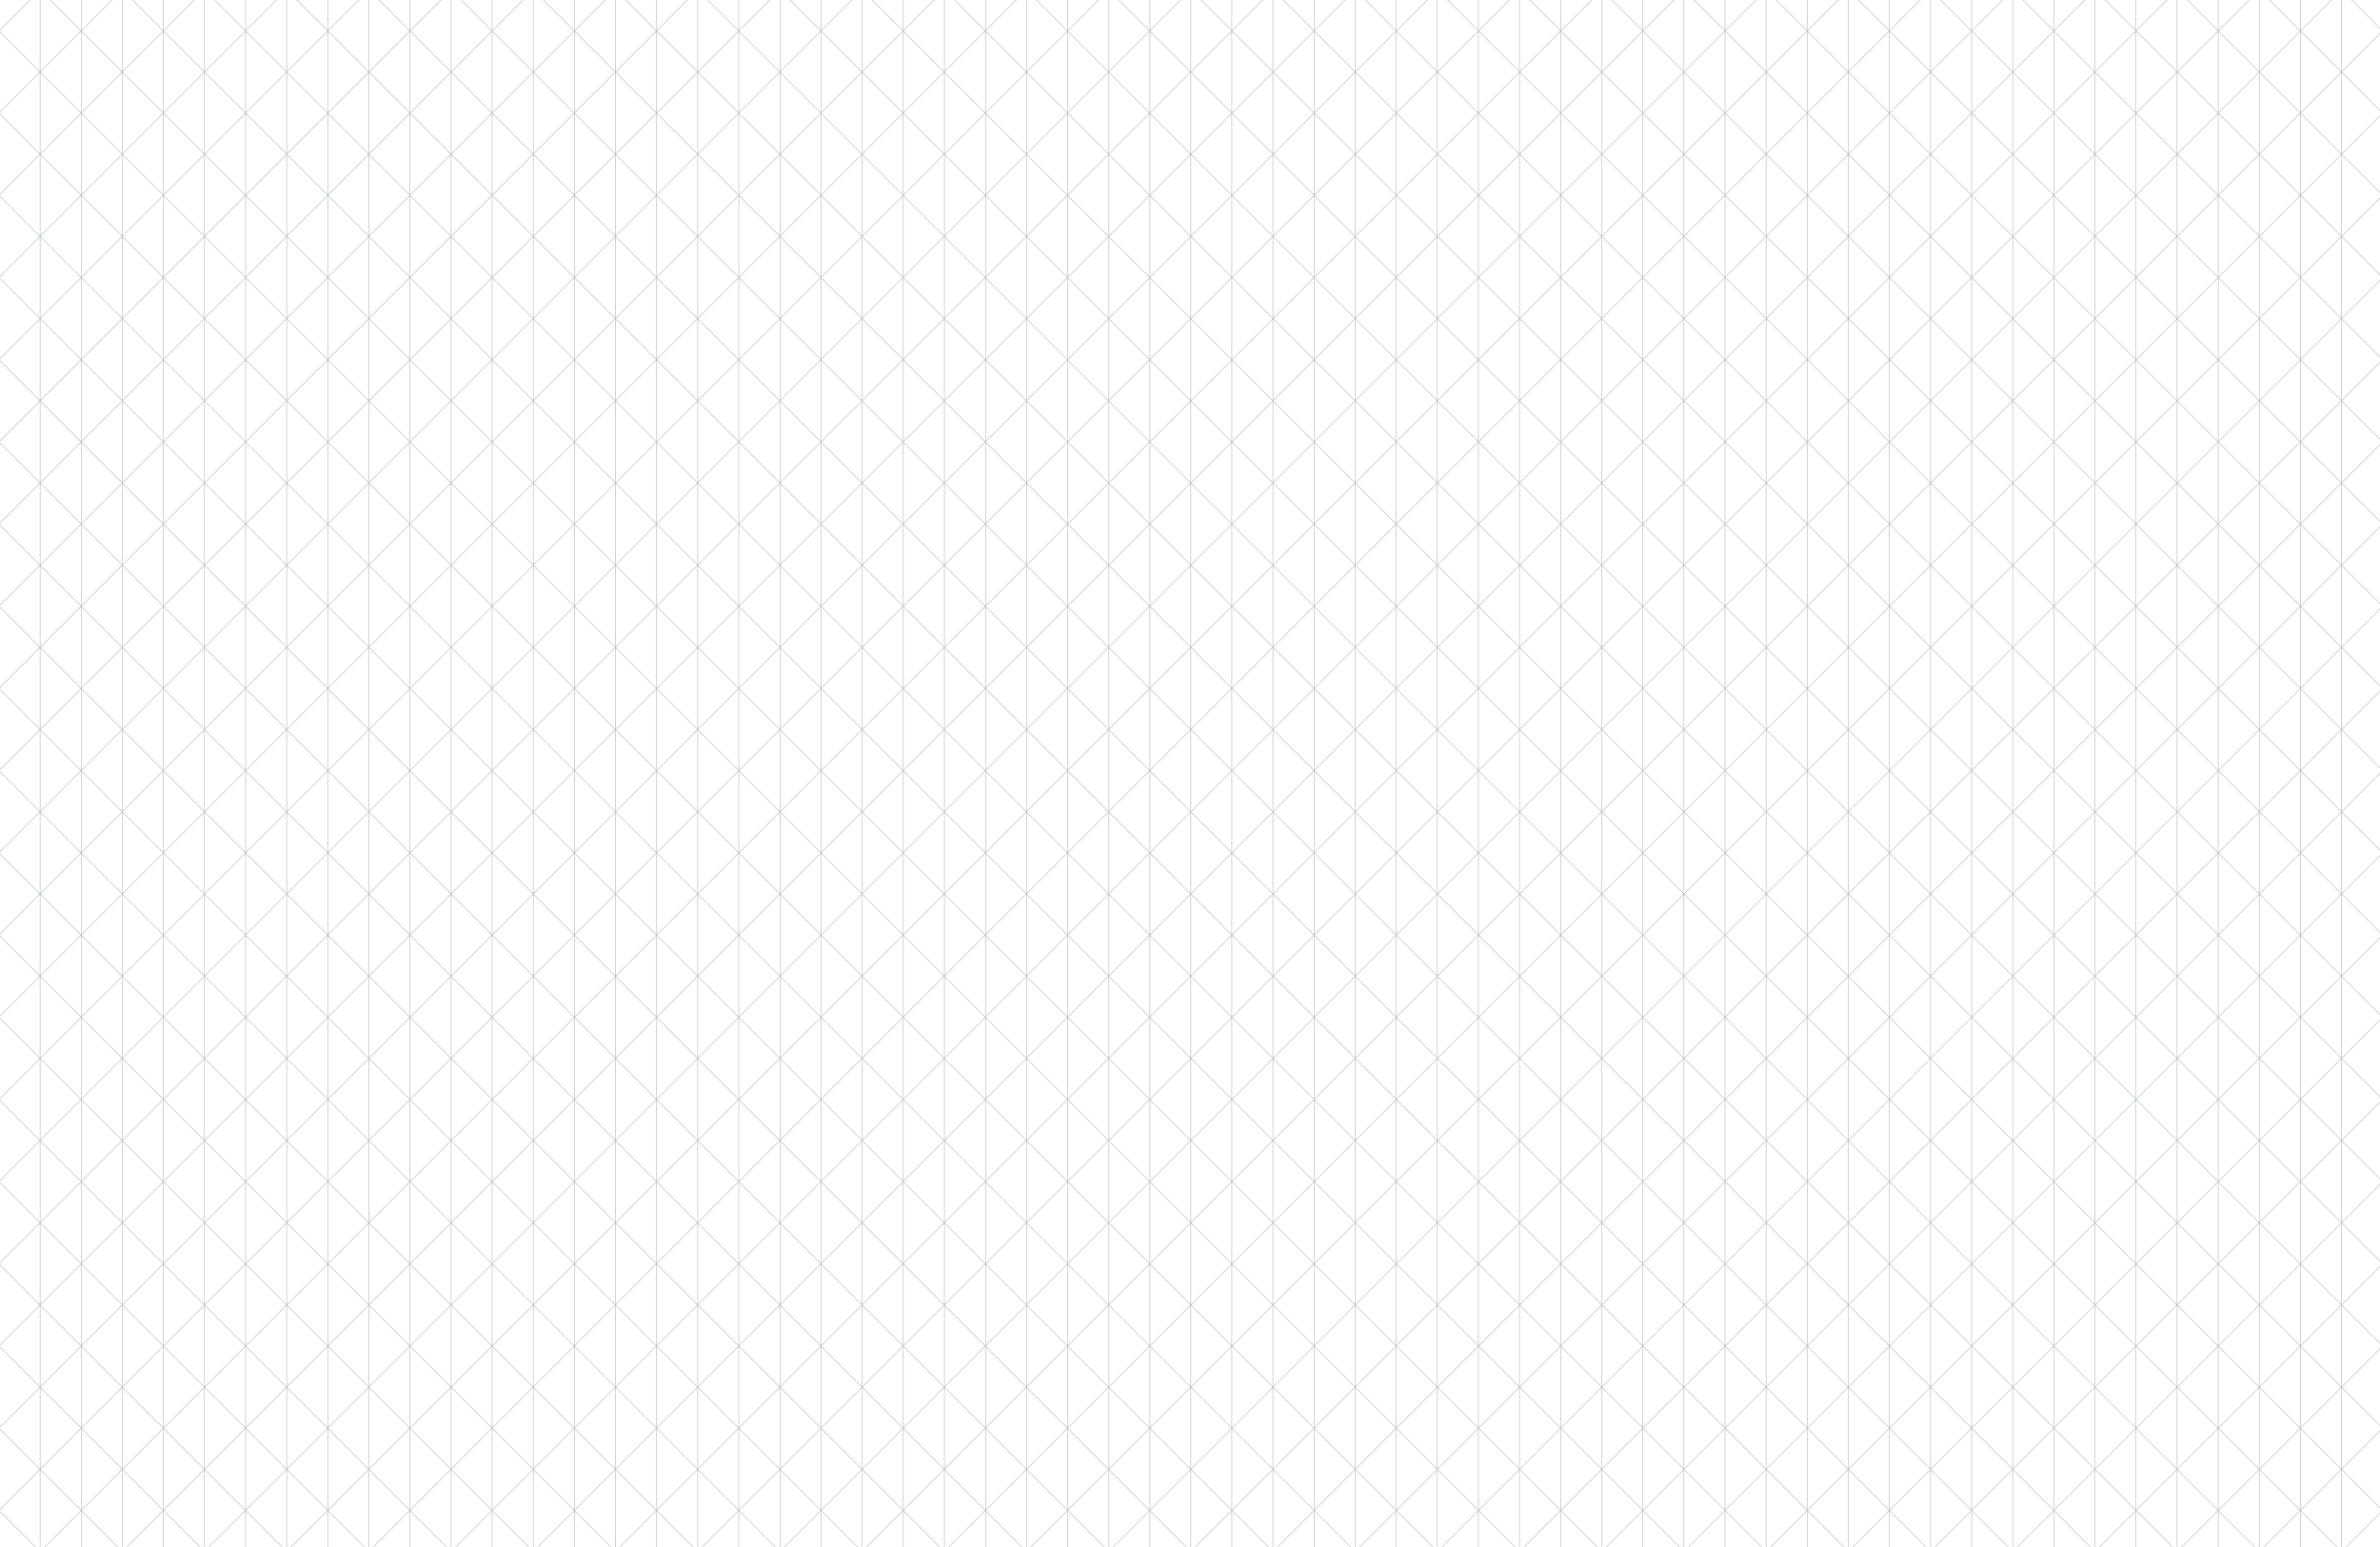 <?xml version="1.0" encoding="UTF-8"?><svg id="uuid-1b23a23c-6497-4d7c-b457-e4d6bc6969b3" xmlns="http://www.w3.org/2000/svg" width="2000" height="1300" xmlns:xlink="http://www.w3.org/1999/xlink" viewBox="0 0 2000 1300"><defs><style>.uuid-cf5b8cdf-4867-4327-8e8d-886e252608e5,.uuid-e33b4fc1-9ffa-4dde-af32-283b470a36a3,.uuid-8ea46e3b-9da1-443f-86c9-f43eb08beda6{fill:none;}.uuid-e33b4fc1-9ffa-4dde-af32-283b470a36a3{clip-path:url(#uuid-c62a82f9-f446-42bc-bce8-3c2c8f00395a);}.uuid-8ea46e3b-9da1-443f-86c9-f43eb08beda6{stroke:#b0bbb0;stroke-miterlimit:10;stroke-width:.488px;}</style><clipPath id="uuid-c62a82f9-f446-42bc-bce8-3c2c8f00395a"><rect class="uuid-cf5b8cdf-4867-4327-8e8d-886e252608e5" y="0" width="2000" height="1300"/></clipPath></defs><g class="uuid-e33b4fc1-9ffa-4dde-af32-283b470a36a3"><line class="uuid-8ea46e3b-9da1-443f-86c9-f43eb08beda6" x1="1000.689" y1="2961.52" x2="3418.189" y2="544.02"/><line class="uuid-8ea46e3b-9da1-443f-86c9-f43eb08beda6" x1="966.154" y1="2926.985" x2="3383.654" y2="509.485"/><line class="uuid-8ea46e3b-9da1-443f-86c9-f43eb08beda6" x1="931.618" y1="2892.449" x2="3349.118" y2="474.949"/><line class="uuid-8ea46e3b-9da1-443f-86c9-f43eb08beda6" x1="897.082" y1="2857.913" x2="3314.582" y2="440.413"/><line class="uuid-8ea46e3b-9da1-443f-86c9-f43eb08beda6" x1="862.546" y1="2823.378" x2="3280.046" y2="405.878"/><line class="uuid-8ea46e3b-9da1-443f-86c9-f43eb08beda6" x1="828.011" y1="2788.842" x2="3245.511" y2="371.342"/><line class="uuid-8ea46e3b-9da1-443f-86c9-f43eb08beda6" x1="793.475" y1="2754.306" x2="3210.975" y2="336.806"/><line class="uuid-8ea46e3b-9da1-443f-86c9-f43eb08beda6" x1="758.939" y1="2719.77" x2="3176.439" y2="302.27"/><line class="uuid-8ea46e3b-9da1-443f-86c9-f43eb08beda6" x1="724.404" y1="2685.235" x2="3141.904" y2="267.735"/><line class="uuid-8ea46e3b-9da1-443f-86c9-f43eb08beda6" x1="689.868" y1="2650.699" x2="3107.368" y2="233.199"/><line class="uuid-8ea46e3b-9da1-443f-86c9-f43eb08beda6" x1="655.332" y1="2616.163" x2="3072.832" y2="198.663"/><line class="uuid-8ea46e3b-9da1-443f-86c9-f43eb08beda6" x1="620.796" y1="2581.628" x2="3038.296" y2="164.128"/><line class="uuid-8ea46e3b-9da1-443f-86c9-f43eb08beda6" x1="586.261" y1="2547.092" x2="3003.761" y2="129.592"/><line class="uuid-8ea46e3b-9da1-443f-86c9-f43eb08beda6" x1="551.725" y1="2512.556" x2="2969.225" y2="95.056"/><line class="uuid-8ea46e3b-9da1-443f-86c9-f43eb08beda6" x1="517.189" y1="2478.02" x2="2934.689" y2="60.52"/><line class="uuid-8ea46e3b-9da1-443f-86c9-f43eb08beda6" x1="482.654" y1="2443.485" x2="2900.154" y2="25.985"/><line class="uuid-8ea46e3b-9da1-443f-86c9-f43eb08beda6" x1="448.118" y1="2408.949" x2="2865.618" y2="-8.551"/><line class="uuid-8ea46e3b-9da1-443f-86c9-f43eb08beda6" x1="413.582" y1="2374.413" x2="2831.082" y2="-43.087"/><line class="uuid-8ea46e3b-9da1-443f-86c9-f43eb08beda6" x1="379.046" y1="2339.878" x2="2796.546" y2="-77.622"/><line class="uuid-8ea46e3b-9da1-443f-86c9-f43eb08beda6" x1="344.511" y1="2305.342" x2="2762.011" y2="-112.158"/><line class="uuid-8ea46e3b-9da1-443f-86c9-f43eb08beda6" x1="309.975" y1="2270.806" x2="2727.475" y2="-146.694"/><line class="uuid-8ea46e3b-9da1-443f-86c9-f43eb08beda6" x1="275.439" y1="2236.27" x2="2692.939" y2="-181.23"/><line class="uuid-8ea46e3b-9da1-443f-86c9-f43eb08beda6" x1="240.904" y1="2201.735" x2="2658.404" y2="-215.765"/><line class="uuid-8ea46e3b-9da1-443f-86c9-f43eb08beda6" x1="206.368" y1="2167.199" x2="2623.868" y2="-250.301"/><line class="uuid-8ea46e3b-9da1-443f-86c9-f43eb08beda6" x1="171.832" y1="2132.663" x2="2589.332" y2="-284.837"/><line class="uuid-8ea46e3b-9da1-443f-86c9-f43eb08beda6" x1="137.296" y1="2098.128" x2="2554.796" y2="-319.372"/><line class="uuid-8ea46e3b-9da1-443f-86c9-f43eb08beda6" x1="102.761" y1="2063.592" x2="2520.261" y2="-353.908"/><line class="uuid-8ea46e3b-9da1-443f-86c9-f43eb08beda6" x1="68.225" y1="2029.056" x2="2485.725" y2="-388.444"/><line class="uuid-8ea46e3b-9da1-443f-86c9-f43eb08beda6" x1="33.689" y1="1994.52" x2="2451.189" y2="-422.98"/><line class="uuid-8ea46e3b-9da1-443f-86c9-f43eb08beda6" x1="-.846" y1="1959.985" x2="2416.654" y2="-457.515"/><line class="uuid-8ea46e3b-9da1-443f-86c9-f43eb08beda6" x1="-35.382" y1="1925.449" x2="2382.118" y2="-492.051"/><line class="uuid-8ea46e3b-9da1-443f-86c9-f43eb08beda6" x1="-69.918" y1="1890.913" x2="2347.582" y2="-526.587"/><line class="uuid-8ea46e3b-9da1-443f-86c9-f43eb08beda6" x1="-104.454" y1="1856.378" x2="2313.046" y2="-561.122"/><line class="uuid-8ea46e3b-9da1-443f-86c9-f43eb08beda6" x1="-138.989" y1="1821.842" x2="2278.511" y2="-595.658"/><line class="uuid-8ea46e3b-9da1-443f-86c9-f43eb08beda6" x1="-173.525" y1="1787.306" x2="2243.975" y2="-630.194"/><line class="uuid-8ea46e3b-9da1-443f-86c9-f43eb08beda6" x1="-208.061" y1="1752.77" x2="2209.439" y2="-664.73"/><line class="uuid-8ea46e3b-9da1-443f-86c9-f43eb08beda6" x1="-242.596" y1="1718.235" x2="2174.904" y2="-699.265"/><line class="uuid-8ea46e3b-9da1-443f-86c9-f43eb08beda6" x1="-277.132" y1="1683.699" x2="2140.368" y2="-733.801"/><line class="uuid-8ea46e3b-9da1-443f-86c9-f43eb08beda6" x1="-311.668" y1="1649.163" x2="2105.832" y2="-768.337"/><line class="uuid-8ea46e3b-9da1-443f-86c9-f43eb08beda6" x1="-346.204" y1="1614.628" x2="2071.296" y2="-802.872"/><line class="uuid-8ea46e3b-9da1-443f-86c9-f43eb08beda6" x1="-380.739" y1="1580.092" x2="2036.761" y2="-837.408"/><line class="uuid-8ea46e3b-9da1-443f-86c9-f43eb08beda6" x1="-415.275" y1="1545.556" x2="2002.225" y2="-871.944"/><line class="uuid-8ea46e3b-9da1-443f-86c9-f43eb08beda6" x1="-449.811" y1="1511.02" x2="1967.689" y2="-906.48"/><line class="uuid-8ea46e3b-9da1-443f-86c9-f43eb08beda6" x1="-484.346" y1="1476.485" x2="1933.154" y2="-941.015"/><line class="uuid-8ea46e3b-9da1-443f-86c9-f43eb08beda6" x1="-518.882" y1="1441.949" x2="1898.618" y2="-975.551"/><line class="uuid-8ea46e3b-9da1-443f-86c9-f43eb08beda6" x1="-553.418" y1="1407.413" x2="1864.082" y2="-1010.087"/><line class="uuid-8ea46e3b-9da1-443f-86c9-f43eb08beda6" x1="-587.954" y1="1372.878" x2="1829.546" y2="-1044.622"/><line class="uuid-8ea46e3b-9da1-443f-86c9-f43eb08beda6" x1="-622.489" y1="1338.342" x2="1795.011" y2="-1079.158"/><line class="uuid-8ea46e3b-9da1-443f-86c9-f43eb08beda6" x1="-657.025" y1="1303.806" x2="1760.475" y2="-1113.694"/><line class="uuid-8ea46e3b-9da1-443f-86c9-f43eb08beda6" x1="-691.561" y1="1269.27" x2="1725.939" y2="-1148.23"/><line class="uuid-8ea46e3b-9da1-443f-86c9-f43eb08beda6" x1="-726.096" y1="1234.735" x2="1691.404" y2="-1182.765"/><line class="uuid-8ea46e3b-9da1-443f-86c9-f43eb08beda6" x1="-760.632" y1="1200.199" x2="1656.868" y2="-1217.301"/><line class="uuid-8ea46e3b-9da1-443f-86c9-f43eb08beda6" x1="-795.168" y1="1165.663" x2="1622.332" y2="-1251.837"/><line class="uuid-8ea46e3b-9da1-443f-86c9-f43eb08beda6" x1="-829.704" y1="1131.128" x2="1587.796" y2="-1286.372"/><line class="uuid-8ea46e3b-9da1-443f-86c9-f43eb08beda6" x1="-864.239" y1="1096.592" x2="1553.261" y2="-1320.908"/><line class="uuid-8ea46e3b-9da1-443f-86c9-f43eb08beda6" x1="-898.775" y1="1062.056" x2="1518.725" y2="-1355.444"/><line class="uuid-8ea46e3b-9da1-443f-86c9-f43eb08beda6" x1="-933.311" y1="1027.52" x2="1484.189" y2="-1389.98"/><line class="uuid-8ea46e3b-9da1-443f-86c9-f43eb08beda6" x1="-967.846" y1="992.985" x2="1449.654" y2="-1424.515"/><line class="uuid-8ea46e3b-9da1-443f-86c9-f43eb08beda6" x1="-1002.382" y1="958.449" x2="1415.118" y2="-1459.051"/><line class="uuid-8ea46e3b-9da1-443f-86c9-f43eb08beda6" x1="-1036.918" y1="923.913" x2="1380.582" y2="-1493.587"/><line class="uuid-8ea46e3b-9da1-443f-86c9-f43eb08beda6" x1="-1071.454" y1="889.378" x2="1346.046" y2="-1528.122"/><line class="uuid-8ea46e3b-9da1-443f-86c9-f43eb08beda6" x1="-1105.989" y1="854.842" x2="1311.511" y2="-1562.658"/><line class="uuid-8ea46e3b-9da1-443f-86c9-f43eb08beda6" x1="-1140.525" y1="820.306" x2="1276.975" y2="-1597.194"/><line class="uuid-8ea46e3b-9da1-443f-86c9-f43eb08beda6" x1="-1175.061" y1="785.77" x2="1242.439" y2="-1631.73"/><line class="uuid-8ea46e3b-9da1-443f-86c9-f43eb08beda6" x1="-1209.596" y1="751.235" x2="1207.904" y2="-1666.265"/><line class="uuid-8ea46e3b-9da1-443f-86c9-f43eb08beda6" x1="-1244.132" y1="716.699" x2="1173.368" y2="-1700.801"/><line class="uuid-8ea46e3b-9da1-443f-86c9-f43eb08beda6" x1="-1278.668" y1="682.163" x2="1138.832" y2="-1735.337"/><line class="uuid-8ea46e3b-9da1-443f-86c9-f43eb08beda6" x1="-1313.204" y1="647.628" x2="1104.296" y2="-1769.872"/><line class="uuid-8ea46e3b-9da1-443f-86c9-f43eb08beda6" x1="-1347.739" y1="613.092" x2="1069.761" y2="-1804.408"/><line class="uuid-8ea46e3b-9da1-443f-86c9-f43eb08beda6" x1="-1382.275" y1="578.556" x2="1035.225" y2="-1838.944"/><line class="uuid-8ea46e3b-9da1-443f-86c9-f43eb08beda6" x1="-1416.811" y1="544.02" x2="1000.689" y2="-1873.48"/><line class="uuid-8ea46e3b-9da1-443f-86c9-f43eb08beda6" x1="1000.689" y1="2961.52" x2="-1416.811" y2="544.02"/><line class="uuid-8ea46e3b-9da1-443f-86c9-f43eb08beda6" x1="1035.225" y1="2926.985" x2="-1382.275" y2="509.485"/><line class="uuid-8ea46e3b-9da1-443f-86c9-f43eb08beda6" x1="1069.761" y1="2892.449" x2="-1347.739" y2="474.949"/><line class="uuid-8ea46e3b-9da1-443f-86c9-f43eb08beda6" x1="1104.296" y1="2857.913" x2="-1313.204" y2="440.413"/><line class="uuid-8ea46e3b-9da1-443f-86c9-f43eb08beda6" x1="1138.832" y1="2823.378" x2="-1278.668" y2="405.878"/><line class="uuid-8ea46e3b-9da1-443f-86c9-f43eb08beda6" x1="1173.368" y1="2788.842" x2="-1244.132" y2="371.342"/><line class="uuid-8ea46e3b-9da1-443f-86c9-f43eb08beda6" x1="1207.904" y1="2754.306" x2="-1209.596" y2="336.806"/><line class="uuid-8ea46e3b-9da1-443f-86c9-f43eb08beda6" x1="1242.439" y1="2719.77" x2="-1175.061" y2="302.27"/><line class="uuid-8ea46e3b-9da1-443f-86c9-f43eb08beda6" x1="1276.975" y1="2685.235" x2="-1140.525" y2="267.735"/><line class="uuid-8ea46e3b-9da1-443f-86c9-f43eb08beda6" x1="1311.511" y1="2650.699" x2="-1105.989" y2="233.199"/><line class="uuid-8ea46e3b-9da1-443f-86c9-f43eb08beda6" x1="1346.046" y1="2616.163" x2="-1071.454" y2="198.663"/><line class="uuid-8ea46e3b-9da1-443f-86c9-f43eb08beda6" x1="1380.582" y1="2581.628" x2="-1036.918" y2="164.128"/><line class="uuid-8ea46e3b-9da1-443f-86c9-f43eb08beda6" x1="1415.118" y1="2547.092" x2="-1002.382" y2="129.592"/><line class="uuid-8ea46e3b-9da1-443f-86c9-f43eb08beda6" x1="1449.654" y1="2512.556" x2="-967.846" y2="95.056"/><line class="uuid-8ea46e3b-9da1-443f-86c9-f43eb08beda6" x1="1484.189" y1="2478.02" x2="-933.311" y2="60.52"/><line class="uuid-8ea46e3b-9da1-443f-86c9-f43eb08beda6" x1="1518.725" y1="2443.485" x2="-898.775" y2="25.985"/><line class="uuid-8ea46e3b-9da1-443f-86c9-f43eb08beda6" x1="1553.261" y1="2408.949" x2="-864.239" y2="-8.551"/><line class="uuid-8ea46e3b-9da1-443f-86c9-f43eb08beda6" x1="1587.796" y1="2374.413" x2="-829.704" y2="-43.087"/><line class="uuid-8ea46e3b-9da1-443f-86c9-f43eb08beda6" x1="1622.332" y1="2339.878" x2="-795.168" y2="-77.622"/><line class="uuid-8ea46e3b-9da1-443f-86c9-f43eb08beda6" x1="1656.868" y1="2305.342" x2="-760.632" y2="-112.158"/><line class="uuid-8ea46e3b-9da1-443f-86c9-f43eb08beda6" x1="1691.404" y1="2270.806" x2="-726.096" y2="-146.694"/><line class="uuid-8ea46e3b-9da1-443f-86c9-f43eb08beda6" x1="1725.939" y1="2236.27" x2="-691.561" y2="-181.23"/><line class="uuid-8ea46e3b-9da1-443f-86c9-f43eb08beda6" x1="1760.475" y1="2201.735" x2="-657.025" y2="-215.765"/><line class="uuid-8ea46e3b-9da1-443f-86c9-f43eb08beda6" x1="1795.011" y1="2167.199" x2="-622.489" y2="-250.301"/><line class="uuid-8ea46e3b-9da1-443f-86c9-f43eb08beda6" x1="1829.546" y1="2132.663" x2="-587.954" y2="-284.837"/><line class="uuid-8ea46e3b-9da1-443f-86c9-f43eb08beda6" x1="1864.082" y1="2098.128" x2="-553.418" y2="-319.372"/><line class="uuid-8ea46e3b-9da1-443f-86c9-f43eb08beda6" x1="1898.618" y1="2063.592" x2="-518.882" y2="-353.908"/><line class="uuid-8ea46e3b-9da1-443f-86c9-f43eb08beda6" x1="1933.154" y1="2029.056" x2="-484.346" y2="-388.444"/><line class="uuid-8ea46e3b-9da1-443f-86c9-f43eb08beda6" x1="1967.689" y1="1994.52" x2="-449.811" y2="-422.98"/><line class="uuid-8ea46e3b-9da1-443f-86c9-f43eb08beda6" x1="2002.225" y1="1959.985" x2="-415.275" y2="-457.515"/><line class="uuid-8ea46e3b-9da1-443f-86c9-f43eb08beda6" x1="2036.761" y1="1925.449" x2="-380.739" y2="-492.051"/><line class="uuid-8ea46e3b-9da1-443f-86c9-f43eb08beda6" x1="2071.296" y1="1890.913" x2="-346.204" y2="-526.587"/><line class="uuid-8ea46e3b-9da1-443f-86c9-f43eb08beda6" x1="2105.832" y1="1856.378" x2="-311.668" y2="-561.122"/><line class="uuid-8ea46e3b-9da1-443f-86c9-f43eb08beda6" x1="2140.368" y1="1821.842" x2="-277.132" y2="-595.658"/><line class="uuid-8ea46e3b-9da1-443f-86c9-f43eb08beda6" x1="2174.904" y1="1787.306" x2="-242.596" y2="-630.194"/><line class="uuid-8ea46e3b-9da1-443f-86c9-f43eb08beda6" x1="2209.439" y1="1752.77" x2="-208.061" y2="-664.73"/><line class="uuid-8ea46e3b-9da1-443f-86c9-f43eb08beda6" x1="2243.975" y1="1718.235" x2="-173.525" y2="-699.265"/><line class="uuid-8ea46e3b-9da1-443f-86c9-f43eb08beda6" x1="2278.511" y1="1683.699" x2="-138.989" y2="-733.801"/><line class="uuid-8ea46e3b-9da1-443f-86c9-f43eb08beda6" x1="2313.046" y1="1649.163" x2="-104.454" y2="-768.337"/><line class="uuid-8ea46e3b-9da1-443f-86c9-f43eb08beda6" x1="2347.582" y1="1614.628" x2="-69.918" y2="-802.872"/><line class="uuid-8ea46e3b-9da1-443f-86c9-f43eb08beda6" x1="2382.118" y1="1580.092" x2="-35.382" y2="-837.408"/><line class="uuid-8ea46e3b-9da1-443f-86c9-f43eb08beda6" x1="2416.654" y1="1545.556" x2="-.846" y2="-871.944"/><line class="uuid-8ea46e3b-9da1-443f-86c9-f43eb08beda6" x1="2451.189" y1="1511.02" x2="33.689" y2="-906.48"/><line class="uuid-8ea46e3b-9da1-443f-86c9-f43eb08beda6" x1="2485.725" y1="1476.485" x2="68.225" y2="-941.015"/><line class="uuid-8ea46e3b-9da1-443f-86c9-f43eb08beda6" x1="2520.261" y1="1441.949" x2="102.761" y2="-975.551"/><line class="uuid-8ea46e3b-9da1-443f-86c9-f43eb08beda6" x1="2554.796" y1="1407.413" x2="137.296" y2="-1010.087"/><line class="uuid-8ea46e3b-9da1-443f-86c9-f43eb08beda6" x1="2589.332" y1="1372.878" x2="171.832" y2="-1044.622"/><line class="uuid-8ea46e3b-9da1-443f-86c9-f43eb08beda6" x1="2623.868" y1="1338.342" x2="206.368" y2="-1079.158"/><line class="uuid-8ea46e3b-9da1-443f-86c9-f43eb08beda6" x1="2658.404" y1="1303.806" x2="240.904" y2="-1113.694"/><line class="uuid-8ea46e3b-9da1-443f-86c9-f43eb08beda6" x1="2692.939" y1="1269.27" x2="275.439" y2="-1148.23"/><line class="uuid-8ea46e3b-9da1-443f-86c9-f43eb08beda6" x1="2727.475" y1="1234.735" x2="309.975" y2="-1182.765"/><line class="uuid-8ea46e3b-9da1-443f-86c9-f43eb08beda6" x1="2762.011" y1="1200.199" x2="344.511" y2="-1217.301"/><line class="uuid-8ea46e3b-9da1-443f-86c9-f43eb08beda6" x1="2796.546" y1="1165.663" x2="379.046" y2="-1251.837"/><line class="uuid-8ea46e3b-9da1-443f-86c9-f43eb08beda6" x1="2831.082" y1="1131.128" x2="413.582" y2="-1286.372"/><line class="uuid-8ea46e3b-9da1-443f-86c9-f43eb08beda6" x1="2865.618" y1="1096.592" x2="448.118" y2="-1320.908"/><line class="uuid-8ea46e3b-9da1-443f-86c9-f43eb08beda6" x1="2900.154" y1="1062.056" x2="482.654" y2="-1355.444"/><line class="uuid-8ea46e3b-9da1-443f-86c9-f43eb08beda6" x1="2934.689" y1="1027.52" x2="517.189" y2="-1389.98"/><line class="uuid-8ea46e3b-9da1-443f-86c9-f43eb08beda6" x1="2969.225" y1="992.985" x2="551.725" y2="-1424.515"/><line class="uuid-8ea46e3b-9da1-443f-86c9-f43eb08beda6" x1="3003.761" y1="958.449" x2="586.261" y2="-1459.051"/><line class="uuid-8ea46e3b-9da1-443f-86c9-f43eb08beda6" x1="3038.296" y1="923.913" x2="620.796" y2="-1493.587"/><line class="uuid-8ea46e3b-9da1-443f-86c9-f43eb08beda6" x1="3072.832" y1="889.378" x2="655.332" y2="-1528.122"/><line class="uuid-8ea46e3b-9da1-443f-86c9-f43eb08beda6" x1="3107.368" y1="854.842" x2="689.868" y2="-1562.658"/><line class="uuid-8ea46e3b-9da1-443f-86c9-f43eb08beda6" x1="3141.904" y1="820.306" x2="724.404" y2="-1597.194"/><line class="uuid-8ea46e3b-9da1-443f-86c9-f43eb08beda6" x1="3176.439" y1="785.77" x2="758.939" y2="-1631.73"/><line class="uuid-8ea46e3b-9da1-443f-86c9-f43eb08beda6" x1="3210.975" y1="751.235" x2="793.475" y2="-1666.265"/><line class="uuid-8ea46e3b-9da1-443f-86c9-f43eb08beda6" x1="3245.511" y1="716.699" x2="828.011" y2="-1700.801"/><line class="uuid-8ea46e3b-9da1-443f-86c9-f43eb08beda6" x1="3280.046" y1="682.163" x2="862.546" y2="-1735.337"/><line class="uuid-8ea46e3b-9da1-443f-86c9-f43eb08beda6" x1="3314.582" y1="647.628" x2="897.082" y2="-1769.872"/><line class="uuid-8ea46e3b-9da1-443f-86c9-f43eb08beda6" x1="3349.118" y1="613.092" x2="931.618" y2="-1804.408"/><line class="uuid-8ea46e3b-9da1-443f-86c9-f43eb08beda6" x1="3383.654" y1="578.556" x2="966.154" y2="-1838.944"/><line class="uuid-8ea46e3b-9da1-443f-86c9-f43eb08beda6" x1="3418.189" y1="544.02" x2="1000.689" y2="-1873.48"/><line class="uuid-8ea46e3b-9da1-443f-86c9-f43eb08beda6" x1="1000.689" y1="-2043.795" x2="1000.689" y2="3103.362"/><line class="uuid-8ea46e3b-9da1-443f-86c9-f43eb08beda6" x1="33.703" y1="-2043.795" x2="33.703" y2="3103.362"/><line class="uuid-8ea46e3b-9da1-443f-86c9-f43eb08beda6" x1="68.262" y1="-2043.795" x2="68.262" y2="3103.362"/><line class="uuid-8ea46e3b-9da1-443f-86c9-f43eb08beda6" x1="102.795" y1="-2043.795" x2="102.795" y2="3103.362"/><line class="uuid-8ea46e3b-9da1-443f-86c9-f43eb08beda6" x1="137.328" y1="-2043.795" x2="137.328" y2="3103.362"/><line class="uuid-8ea46e3b-9da1-443f-86c9-f43eb08beda6" x1="171.835" y1="-2043.795" x2="171.835" y2="3103.362"/><line class="uuid-8ea46e3b-9da1-443f-86c9-f43eb08beda6" x1="206.395" y1="-2043.795" x2="206.395" y2="3103.362"/><line class="uuid-8ea46e3b-9da1-443f-86c9-f43eb08beda6" x1="240.928" y1="-2043.795" x2="240.928" y2="3103.362"/><line class="uuid-8ea46e3b-9da1-443f-86c9-f43eb08beda6" x1="275.487" y1="-2043.795" x2="275.487" y2="3103.362"/><line class="uuid-8ea46e3b-9da1-443f-86c9-f43eb08beda6" x1="309.994" y1="-2043.795" x2="309.994" y2="3103.362"/><line class="uuid-8ea46e3b-9da1-443f-86c9-f43eb08beda6" x1="344.553" y1="-2043.795" x2="344.553" y2="3103.362"/><line class="uuid-8ea46e3b-9da1-443f-86c9-f43eb08beda6" x1="379.086" y1="-2043.795" x2="379.086" y2="3103.362"/><line class="uuid-8ea46e3b-9da1-443f-86c9-f43eb08beda6" x1="413.62" y1="-2043.795" x2="413.62" y2="3103.362"/><line class="uuid-8ea46e3b-9da1-443f-86c9-f43eb08beda6" x1="448.153" y1="-2043.795" x2="448.153" y2="3103.362"/><line class="uuid-8ea46e3b-9da1-443f-86c9-f43eb08beda6" x1="482.686" y1="-2043.795" x2="482.686" y2="3103.362"/><line class="uuid-8ea46e3b-9da1-443f-86c9-f43eb08beda6" x1="517.219" y1="-2043.795" x2="517.219" y2="3103.362"/><line class="uuid-8ea46e3b-9da1-443f-86c9-f43eb08beda6" x1="551.778" y1="-2043.795" x2="551.778" y2="3103.362"/><line class="uuid-8ea46e3b-9da1-443f-86c9-f43eb08beda6" x1="586.311" y1="-2043.795" x2="586.311" y2="3103.362"/><line class="uuid-8ea46e3b-9da1-443f-86c9-f43eb08beda6" x1="620.818" y1="-2043.795" x2="620.818" y2="3103.362"/><line class="uuid-8ea46e3b-9da1-443f-86c9-f43eb08beda6" x1="655.413" y1="-2043.795" x2="655.413" y2="3103.362"/><line class="uuid-8ea46e3b-9da1-443f-86c9-f43eb08beda6" x1="690.007" y1="-2043.795" x2="690.007" y2="3103.362"/><line class="uuid-8ea46e3b-9da1-443f-86c9-f43eb08beda6" x1="724.602" y1="-2043.795" x2="724.602" y2="3103.362"/><line class="uuid-8ea46e3b-9da1-443f-86c9-f43eb08beda6" x1="759.034" y1="-2043.795" x2="759.034" y2="3103.362"/><line class="uuid-8ea46e3b-9da1-443f-86c9-f43eb08beda6" x1="793.615" y1="-2042.671" x2="793.615" y2="3104.486"/><line class="uuid-8ea46e3b-9da1-443f-86c9-f43eb08beda6" x1="828.223" y1="-2043.795" x2="828.223" y2="3103.362"/><line class="uuid-8ea46e3b-9da1-443f-86c9-f43eb08beda6" x1="862.655" y1="-2043.795" x2="862.655" y2="3103.362"/><line class="uuid-8ea46e3b-9da1-443f-86c9-f43eb08beda6" x1="897.135" y1="-2043.795" x2="897.135" y2="3103.362"/><line class="uuid-8ea46e3b-9da1-443f-86c9-f43eb08beda6" x1="931.89" y1="-2042.723" x2="931.89" y2="3104.434"/><line class="uuid-8ea46e3b-9da1-443f-86c9-f43eb08beda6" x1="966.329" y1="-2043.795" x2="966.329" y2="3103.362"/><line class="uuid-8ea46e3b-9da1-443f-86c9-f43eb08beda6" x1="1035.138" y1="-2043.795" x2="1035.138" y2="3103.362"/><line class="uuid-8ea46e3b-9da1-443f-86c9-f43eb08beda6" x1="1069.694" y1="-2043.795" x2="1069.694" y2="3103.362"/><line class="uuid-8ea46e3b-9da1-443f-86c9-f43eb08beda6" x1="1104.25" y1="-2043.795" x2="1104.25" y2="3103.362"/><line class="uuid-8ea46e3b-9da1-443f-86c9-f43eb08beda6" x1="1138.806" y1="-2043.795" x2="1138.806" y2="3103.362"/><line class="uuid-8ea46e3b-9da1-443f-86c9-f43eb08beda6" x1="1173.309" y1="-2043.795" x2="1173.309" y2="3103.362"/><line class="uuid-8ea46e3b-9da1-443f-86c9-f43eb08beda6" x1="1207.842" y1="-2043.795" x2="1207.842" y2="3103.362"/><line class="uuid-8ea46e3b-9da1-443f-86c9-f43eb08beda6" x1="1242.376" y1="-2043.795" x2="1242.376" y2="3103.362"/><line class="uuid-8ea46e3b-9da1-443f-86c9-f43eb08beda6" x1="1276.889" y1="-2043.795" x2="1276.889" y2="3103.362"/><line class="uuid-8ea46e3b-9da1-443f-86c9-f43eb08beda6" x1="1311.443" y1="-2043.795" x2="1311.443" y2="3103.362"/><line class="uuid-8ea46e3b-9da1-443f-86c9-f43eb08beda6" x1="1345.977" y1="-2043.795" x2="1345.977" y2="3103.362"/><line class="uuid-8ea46e3b-9da1-443f-86c9-f43eb08beda6" x1="1380.511" y1="-2043.795" x2="1380.511" y2="3103.362"/><line class="uuid-8ea46e3b-9da1-443f-86c9-f43eb08beda6" x1="1415.065" y1="-2043.795" x2="1415.065" y2="3103.362"/><line class="uuid-8ea46e3b-9da1-443f-86c9-f43eb08beda6" x1="1449.619" y1="-2043.795" x2="1449.619" y2="3103.362"/><line class="uuid-8ea46e3b-9da1-443f-86c9-f43eb08beda6" x1="1484.132" y1="-2043.795" x2="1484.132" y2="3103.362"/><line class="uuid-8ea46e3b-9da1-443f-86c9-f43eb08beda6" x1="1518.666" y1="-2043.795" x2="1518.666" y2="3103.362"/><line class="uuid-8ea46e3b-9da1-443f-86c9-f43eb08beda6" x1="1553.2" y1="-2043.795" x2="1553.2" y2="3103.362"/><line class="uuid-8ea46e3b-9da1-443f-86c9-f43eb08beda6" x1="1587.761" y1="-2043.795" x2="1587.761" y2="3103.362"/><line class="uuid-8ea46e3b-9da1-443f-86c9-f43eb08beda6" x1="1622.322" y1="-2043.53" x2="1622.322" y2="3103.627"/><line class="uuid-8ea46e3b-9da1-443f-86c9-f43eb08beda6" x1="1656.827" y1="-2043.795" x2="1656.827" y2="3103.362"/><line class="uuid-8ea46e3b-9da1-443f-86c9-f43eb08beda6" x1="1691.36" y1="-2043.795" x2="1691.36" y2="3103.362"/><line class="uuid-8ea46e3b-9da1-443f-86c9-f43eb08beda6" x1="1725.893" y1="-2043.795" x2="1725.893" y2="3103.362"/><line class="uuid-8ea46e3b-9da1-443f-86c9-f43eb08beda6" x1="1760.426" y1="-2043.795" x2="1760.426" y2="3103.362"/><line class="uuid-8ea46e3b-9da1-443f-86c9-f43eb08beda6" x1="1794.959" y1="-2043.795" x2="1794.959" y2="3103.362"/><line class="uuid-8ea46e3b-9da1-443f-86c9-f43eb08beda6" x1="1829.492" y1="-2043.795" x2="1829.492" y2="3103.362"/><line class="uuid-8ea46e3b-9da1-443f-86c9-f43eb08beda6" x1="1864.052" y1="-2043.795" x2="1864.052" y2="3103.362"/><line class="uuid-8ea46e3b-9da1-443f-86c9-f43eb08beda6" x1="1898.558" y1="-2043.795" x2="1898.558" y2="3103.362"/><line class="uuid-8ea46e3b-9da1-443f-86c9-f43eb08beda6" x1="1933.092" y1="-2043.795" x2="1933.092" y2="3103.362"/><line class="uuid-8ea46e3b-9da1-443f-86c9-f43eb08beda6" x1="1967.625" y1="-2043.795" x2="1967.625" y2="3103.362"/></g></svg>